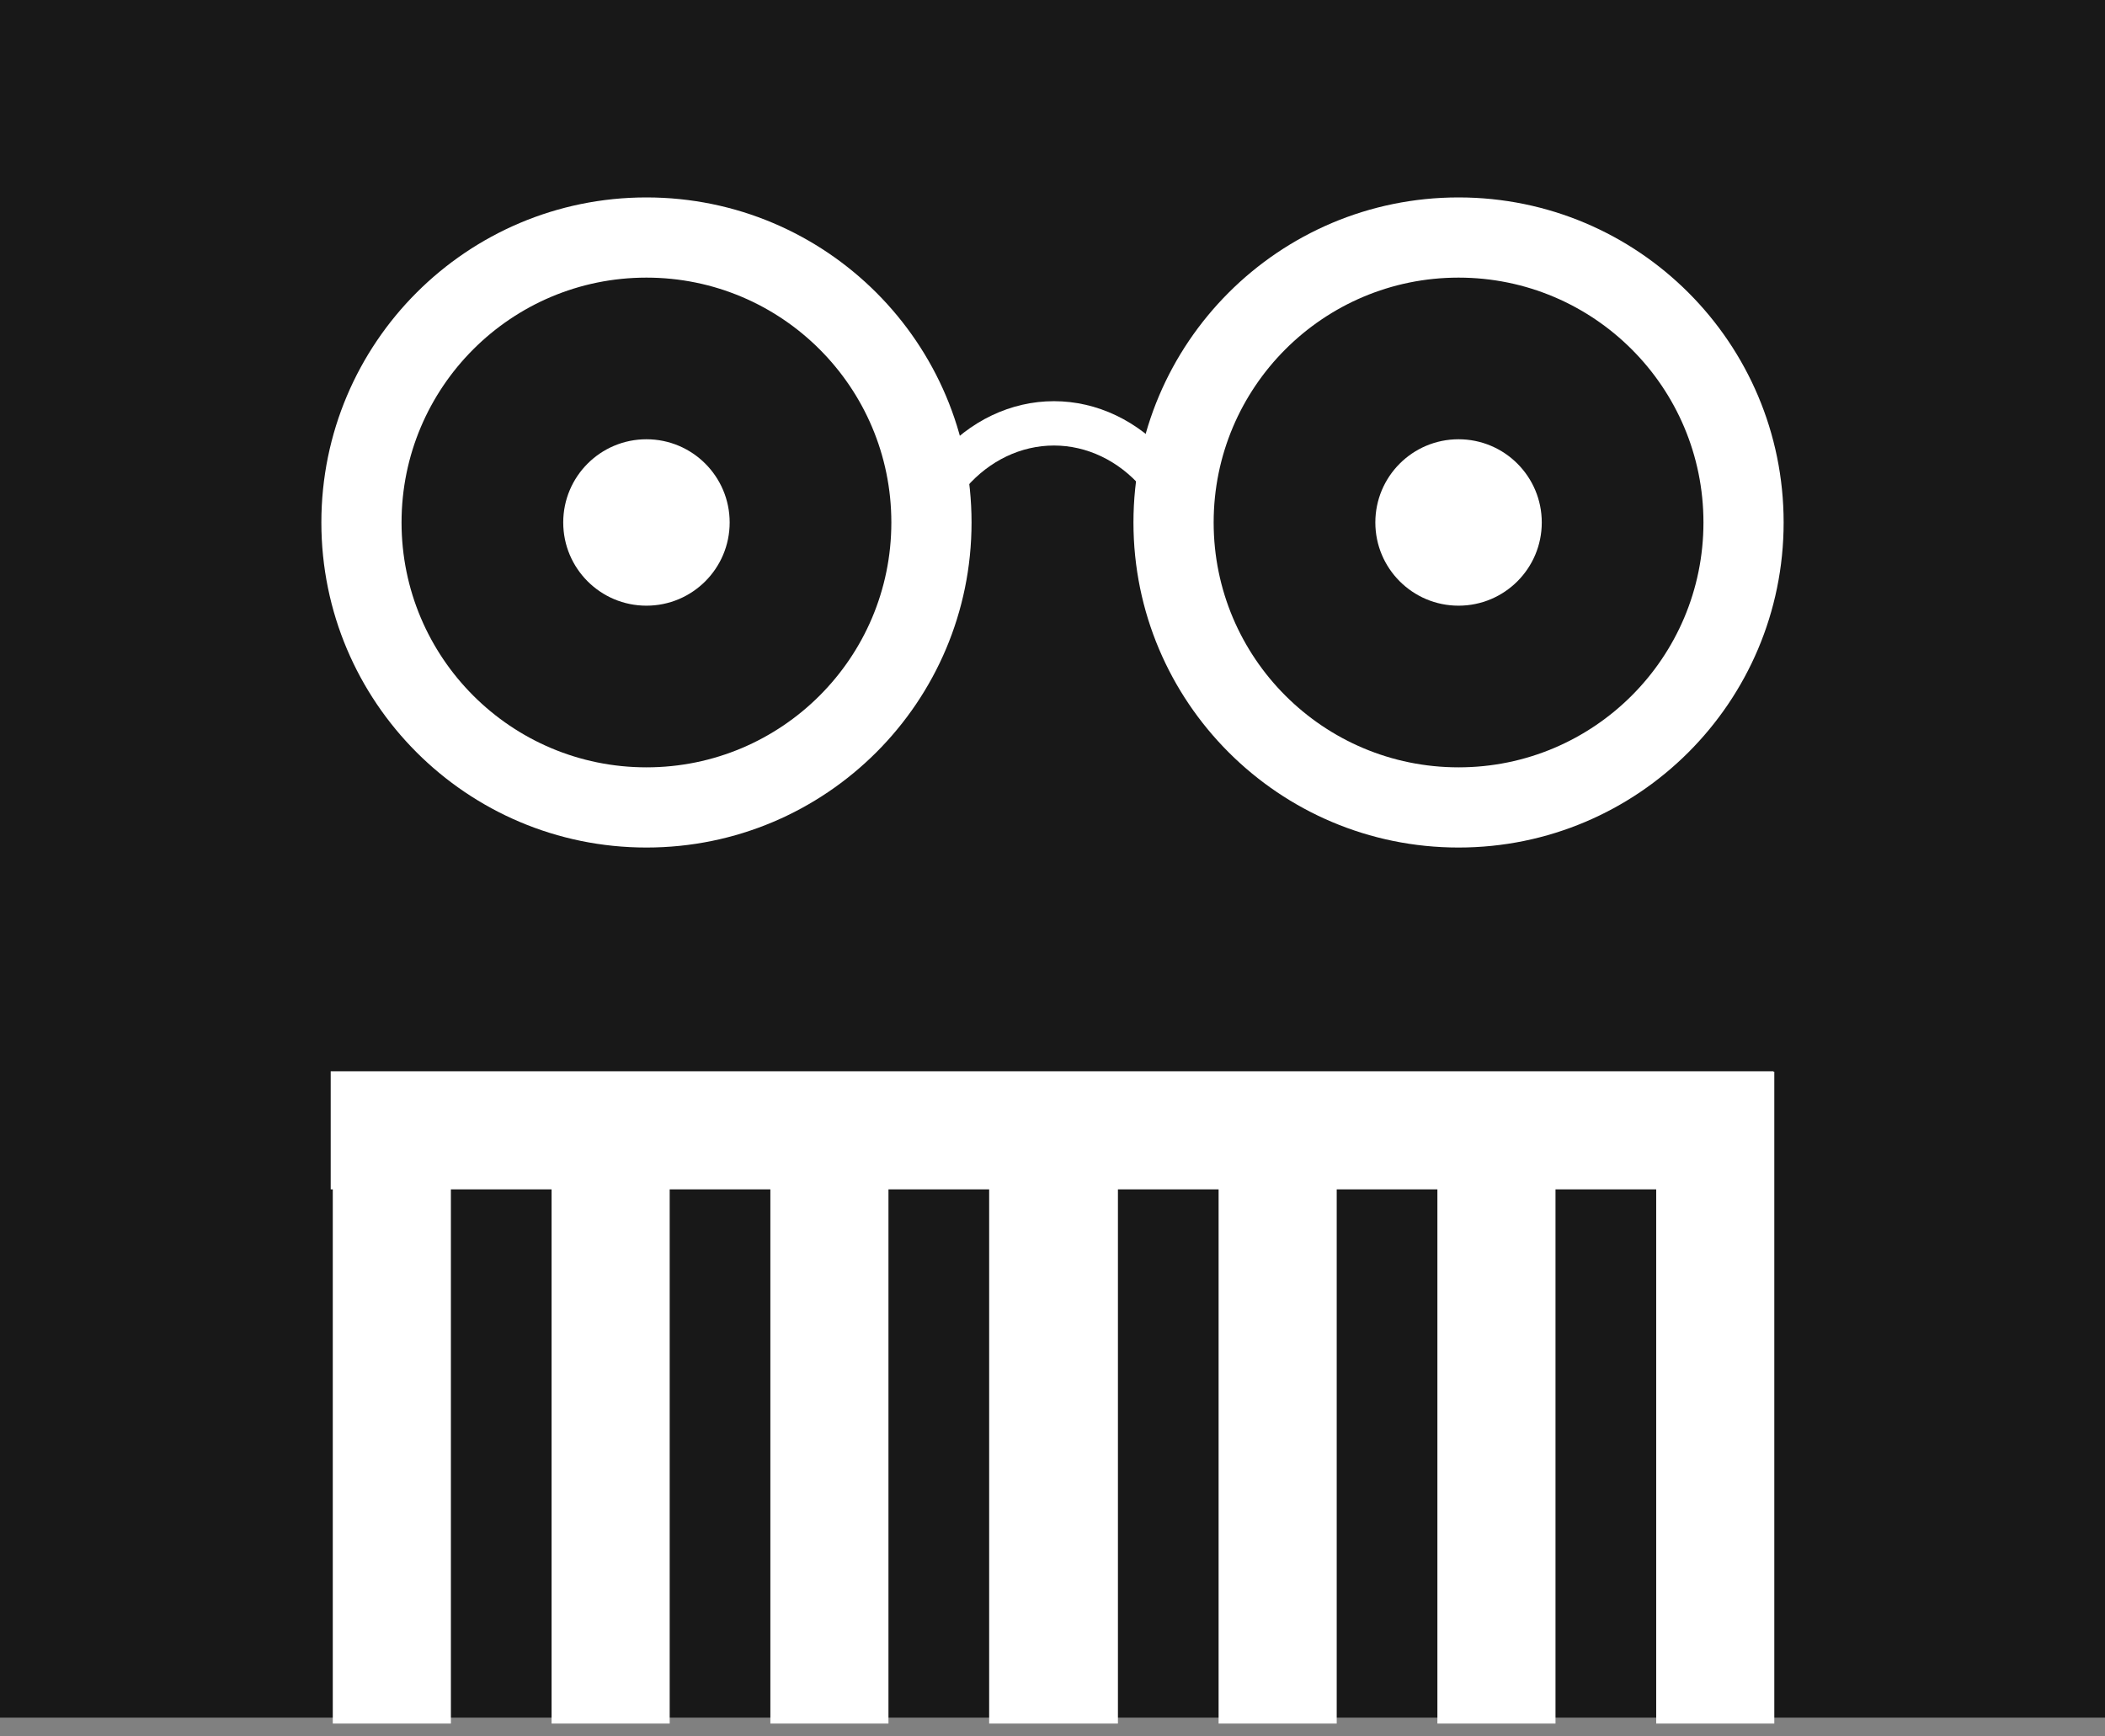<svg width="120" height="99" viewBox="0 0 120 99" fill="none" xmlns="http://www.w3.org/2000/svg">
<rect x="0" y="0" width="120" height="99" fill="#808080" stroke="none"/>
<rect width="120" height="97.929" fill="#181818"/>
<circle cx="36.852" cy="29.788" r="4.744" fill="white"/>
<circle cx="83.148" cy="29.788" r="4.744" fill="white"/>
<path d="M55.385 29.788C55.385 40.024 47.087 48.321 36.852 48.321C26.617 48.321 18.32 40.024 18.32 29.788C18.32 19.553 26.617 11.256 36.852 11.256C47.087 11.256 55.385 19.553 55.385 29.788ZM22.891 29.788C22.891 37.499 29.142 43.749 36.852 43.749C44.563 43.749 50.813 37.499 50.813 29.788C50.813 22.078 44.563 15.828 36.852 15.828C29.142 15.828 22.891 22.078 22.891 29.788Z" fill="white"/>
<path d="M101.68 29.788C101.68 40.024 93.383 48.321 83.148 48.321C72.912 48.321 64.615 40.024 64.615 29.788C64.615 19.553 72.912 11.256 83.148 11.256C93.383 11.256 101.68 19.553 101.68 29.788ZM69.187 29.788C69.187 37.499 75.437 43.749 83.148 43.749C90.858 43.749 97.109 37.499 97.109 29.788C97.109 22.078 90.858 15.828 83.148 15.828C75.437 15.828 69.187 22.078 69.187 29.788Z" fill="white"/>
<path d="M69.344 33.541C69.344 30.712 68.368 27.998 66.631 25.997C64.894 23.997 62.538 22.873 60.082 22.873C57.625 22.873 55.269 23.997 53.532 25.997C51.795 27.998 50.819 30.712 50.819 33.541L53.014 33.541C53.014 31.382 53.759 29.312 55.084 27.785C56.41 26.259 58.207 25.401 60.082 25.401C61.956 25.401 63.754 26.259 65.079 27.785C66.404 29.312 67.149 31.382 67.149 33.541H69.344Z" fill="white"/>
<path fill-rule="evenodd" clip-rule="evenodd" d="M63.122 98.267H56.997H56.389V67.81H50.649V98.267H43.916V67.81H38.177V98.267H31.444V67.81H25.704V98.267H18.971V67.81H18.852V61.077H56.878H63.073H101.099V61.101H101.148V98.267H94.415V67.81H88.675V98.267H81.942V67.81H76.202V98.267H69.469V67.81H63.73V98.267H63.122Z" fill="white"/>
</svg>
